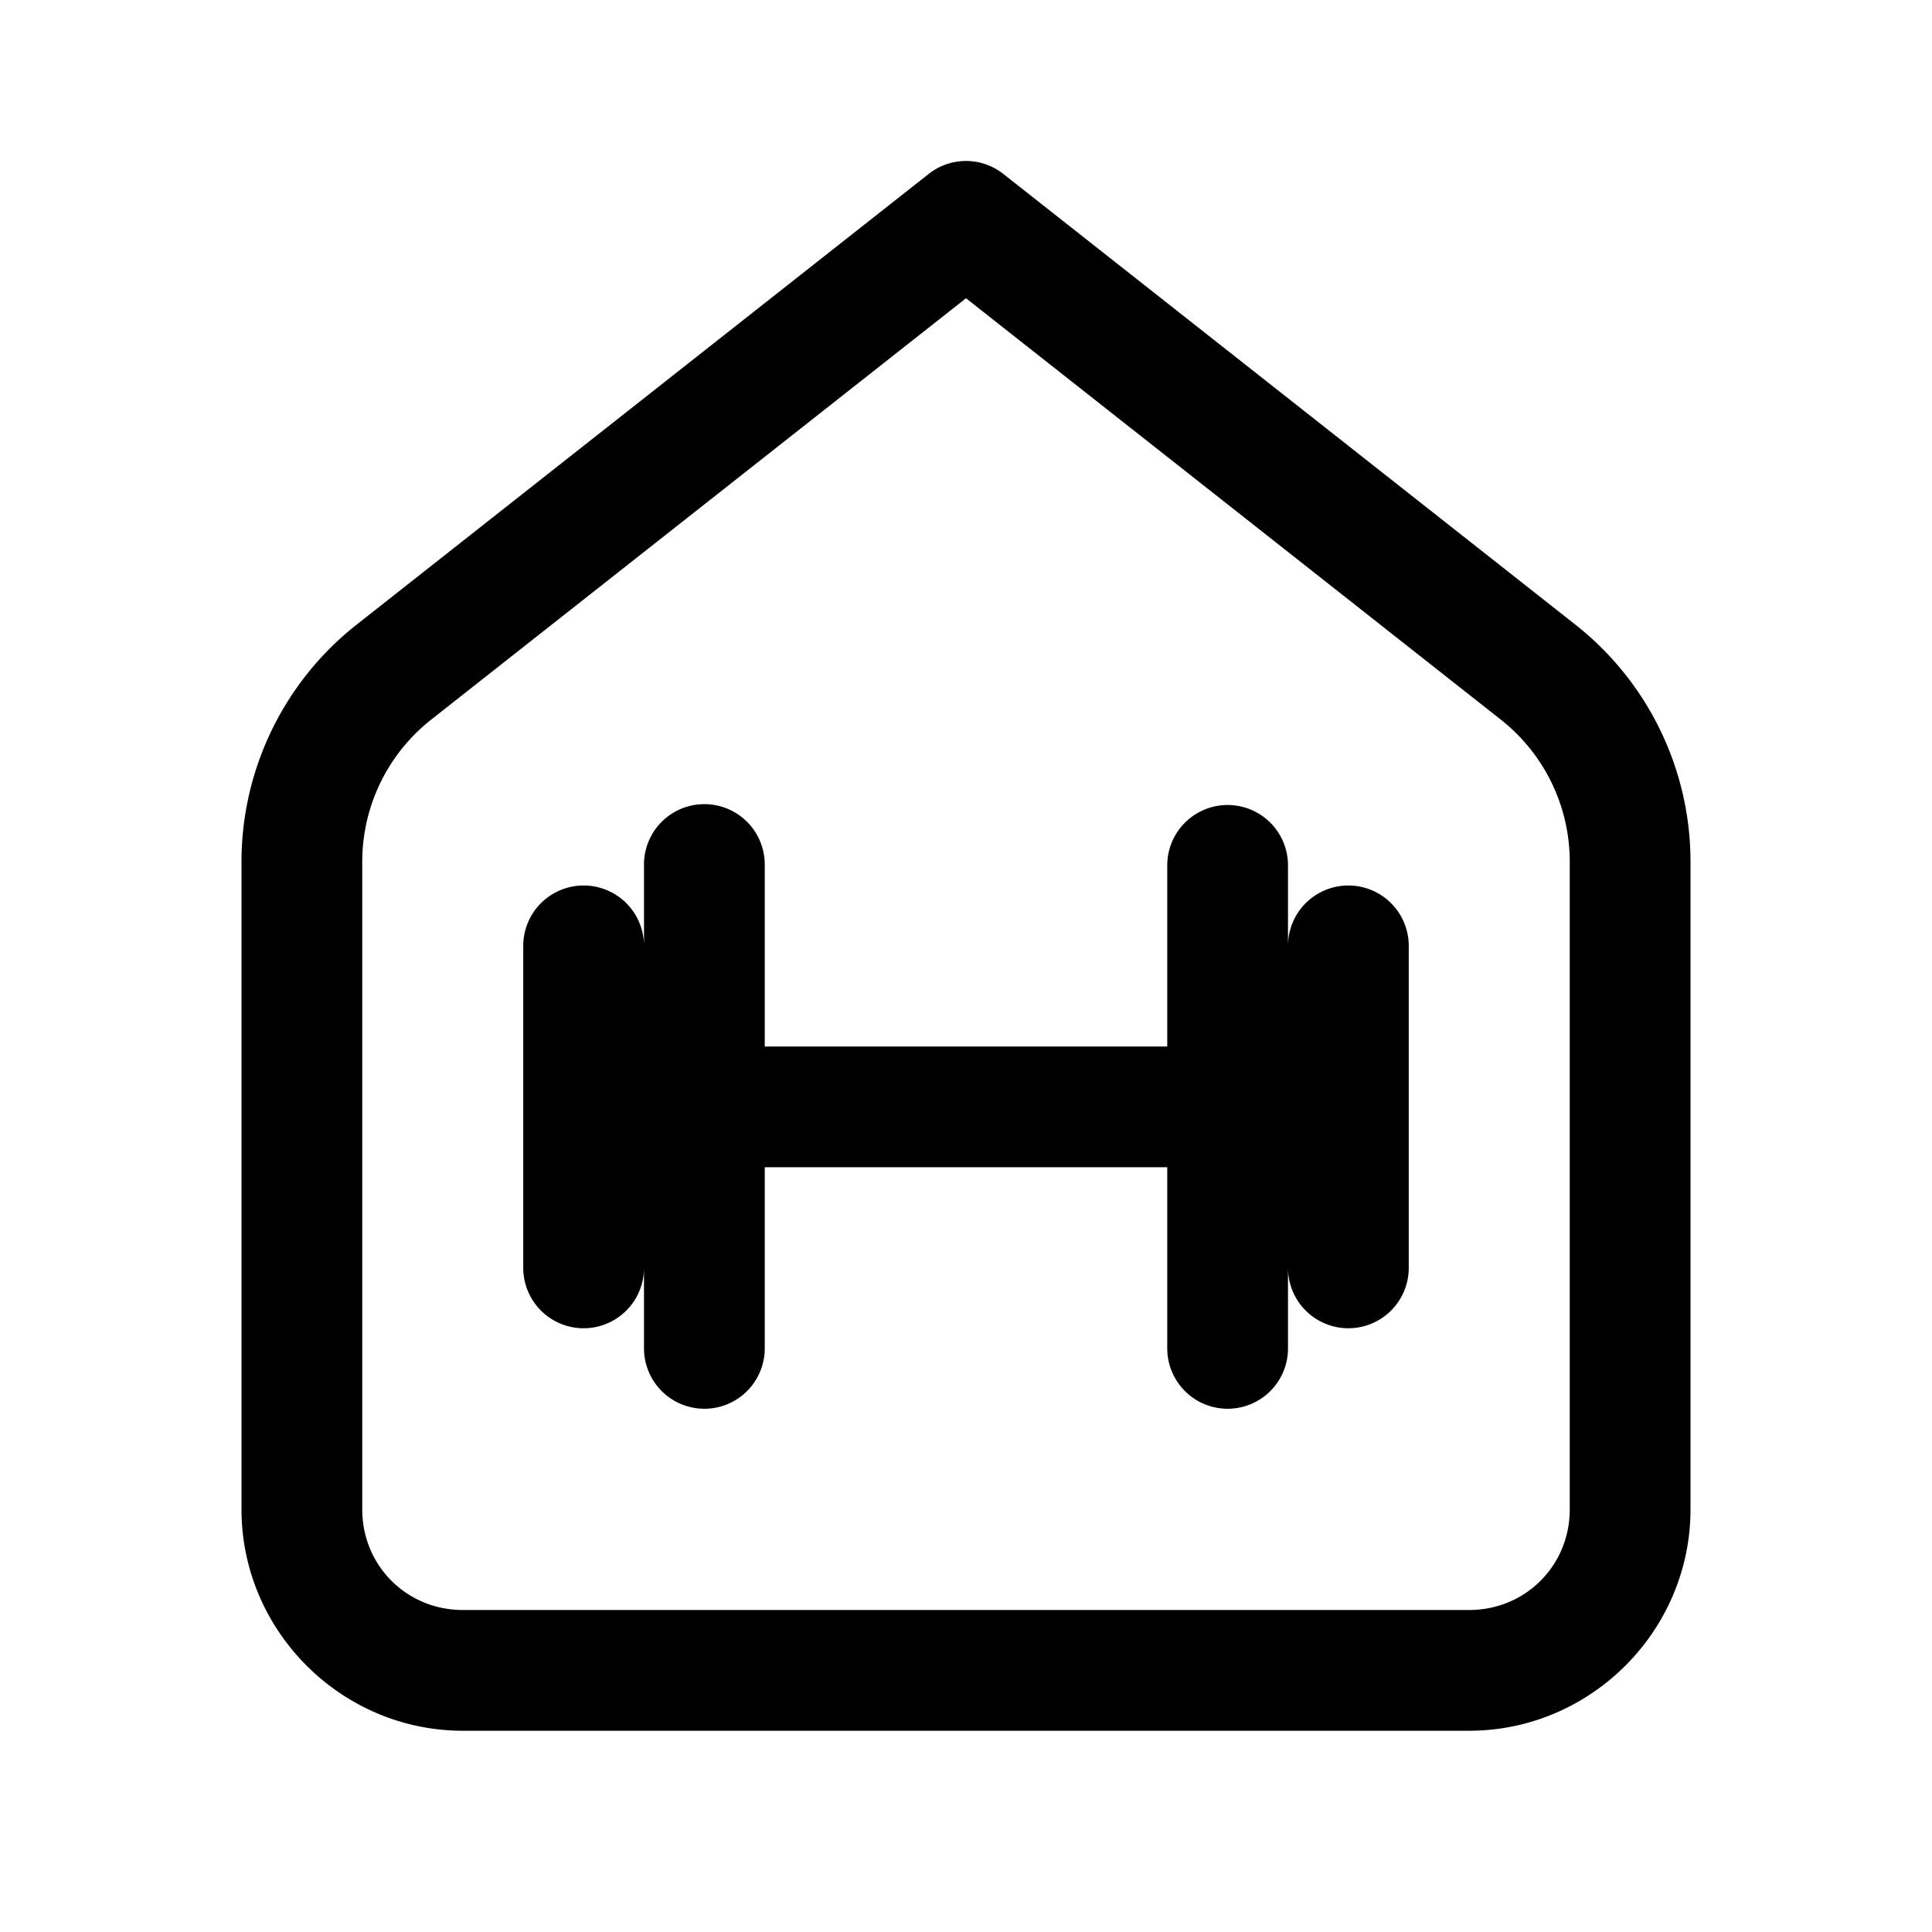 <svg xmlns="http://www.w3.org/2000/svg" viewBox="0 0 48 48">
  <path d="M 23.951 4 A 1.5 1.5 0 0 0 23.072 4.322 L 8.859 15.52 C 7.055 16.941 6 19.114 6 21.41 L 6 37.5 C 6 40.52 8.48 43 11.5 43 L 36.5 43 C 39.52 43 42 40.52 42 37.5 L 42 21.41 C 42 19.114 40.945 16.941 39.141 15.52 L 24.928 4.322 A 1.5 1.5 0 0 0 23.951 4 z M 24 7.41 L 37.285 17.877 C 38.369 18.731 39 20.031 39 21.41 L 39 37.5 C 39 38.898 37.898 40 36.5 40 L 11.5 40 C 10.102 40 9 38.898 9 37.5 L 9 21.41 C 9 20.031 9.631 18.731 10.715 17.877 L 24 7.41 z M 17.477 19.979 A 1.5 1.5 0 0 0 16 21.5 L 16 23.5 A 1.5 1.5 0 1 0 13 23.5 L 13 31.5 A 1.5 1.5 0 1 0 16 31.5 L 16 33.5 A 1.5 1.5 0 1 0 19 33.5 L 19 29 L 29 29 L 29 33.5 A 1.5 1.5 0 1 0 32 33.5 L 32 31.5 A 1.5 1.5 0 1 0 35 31.5 L 35 23.5 A 1.5 1.5 0 1 0 32 23.5 L 32 21.5 A 1.5 1.5 0 1 0 29 21.5 L 29 26 L 19 26 L 19 21.5 A 1.5 1.5 0 0 0 17.477 19.979 z"></path>
</svg>
